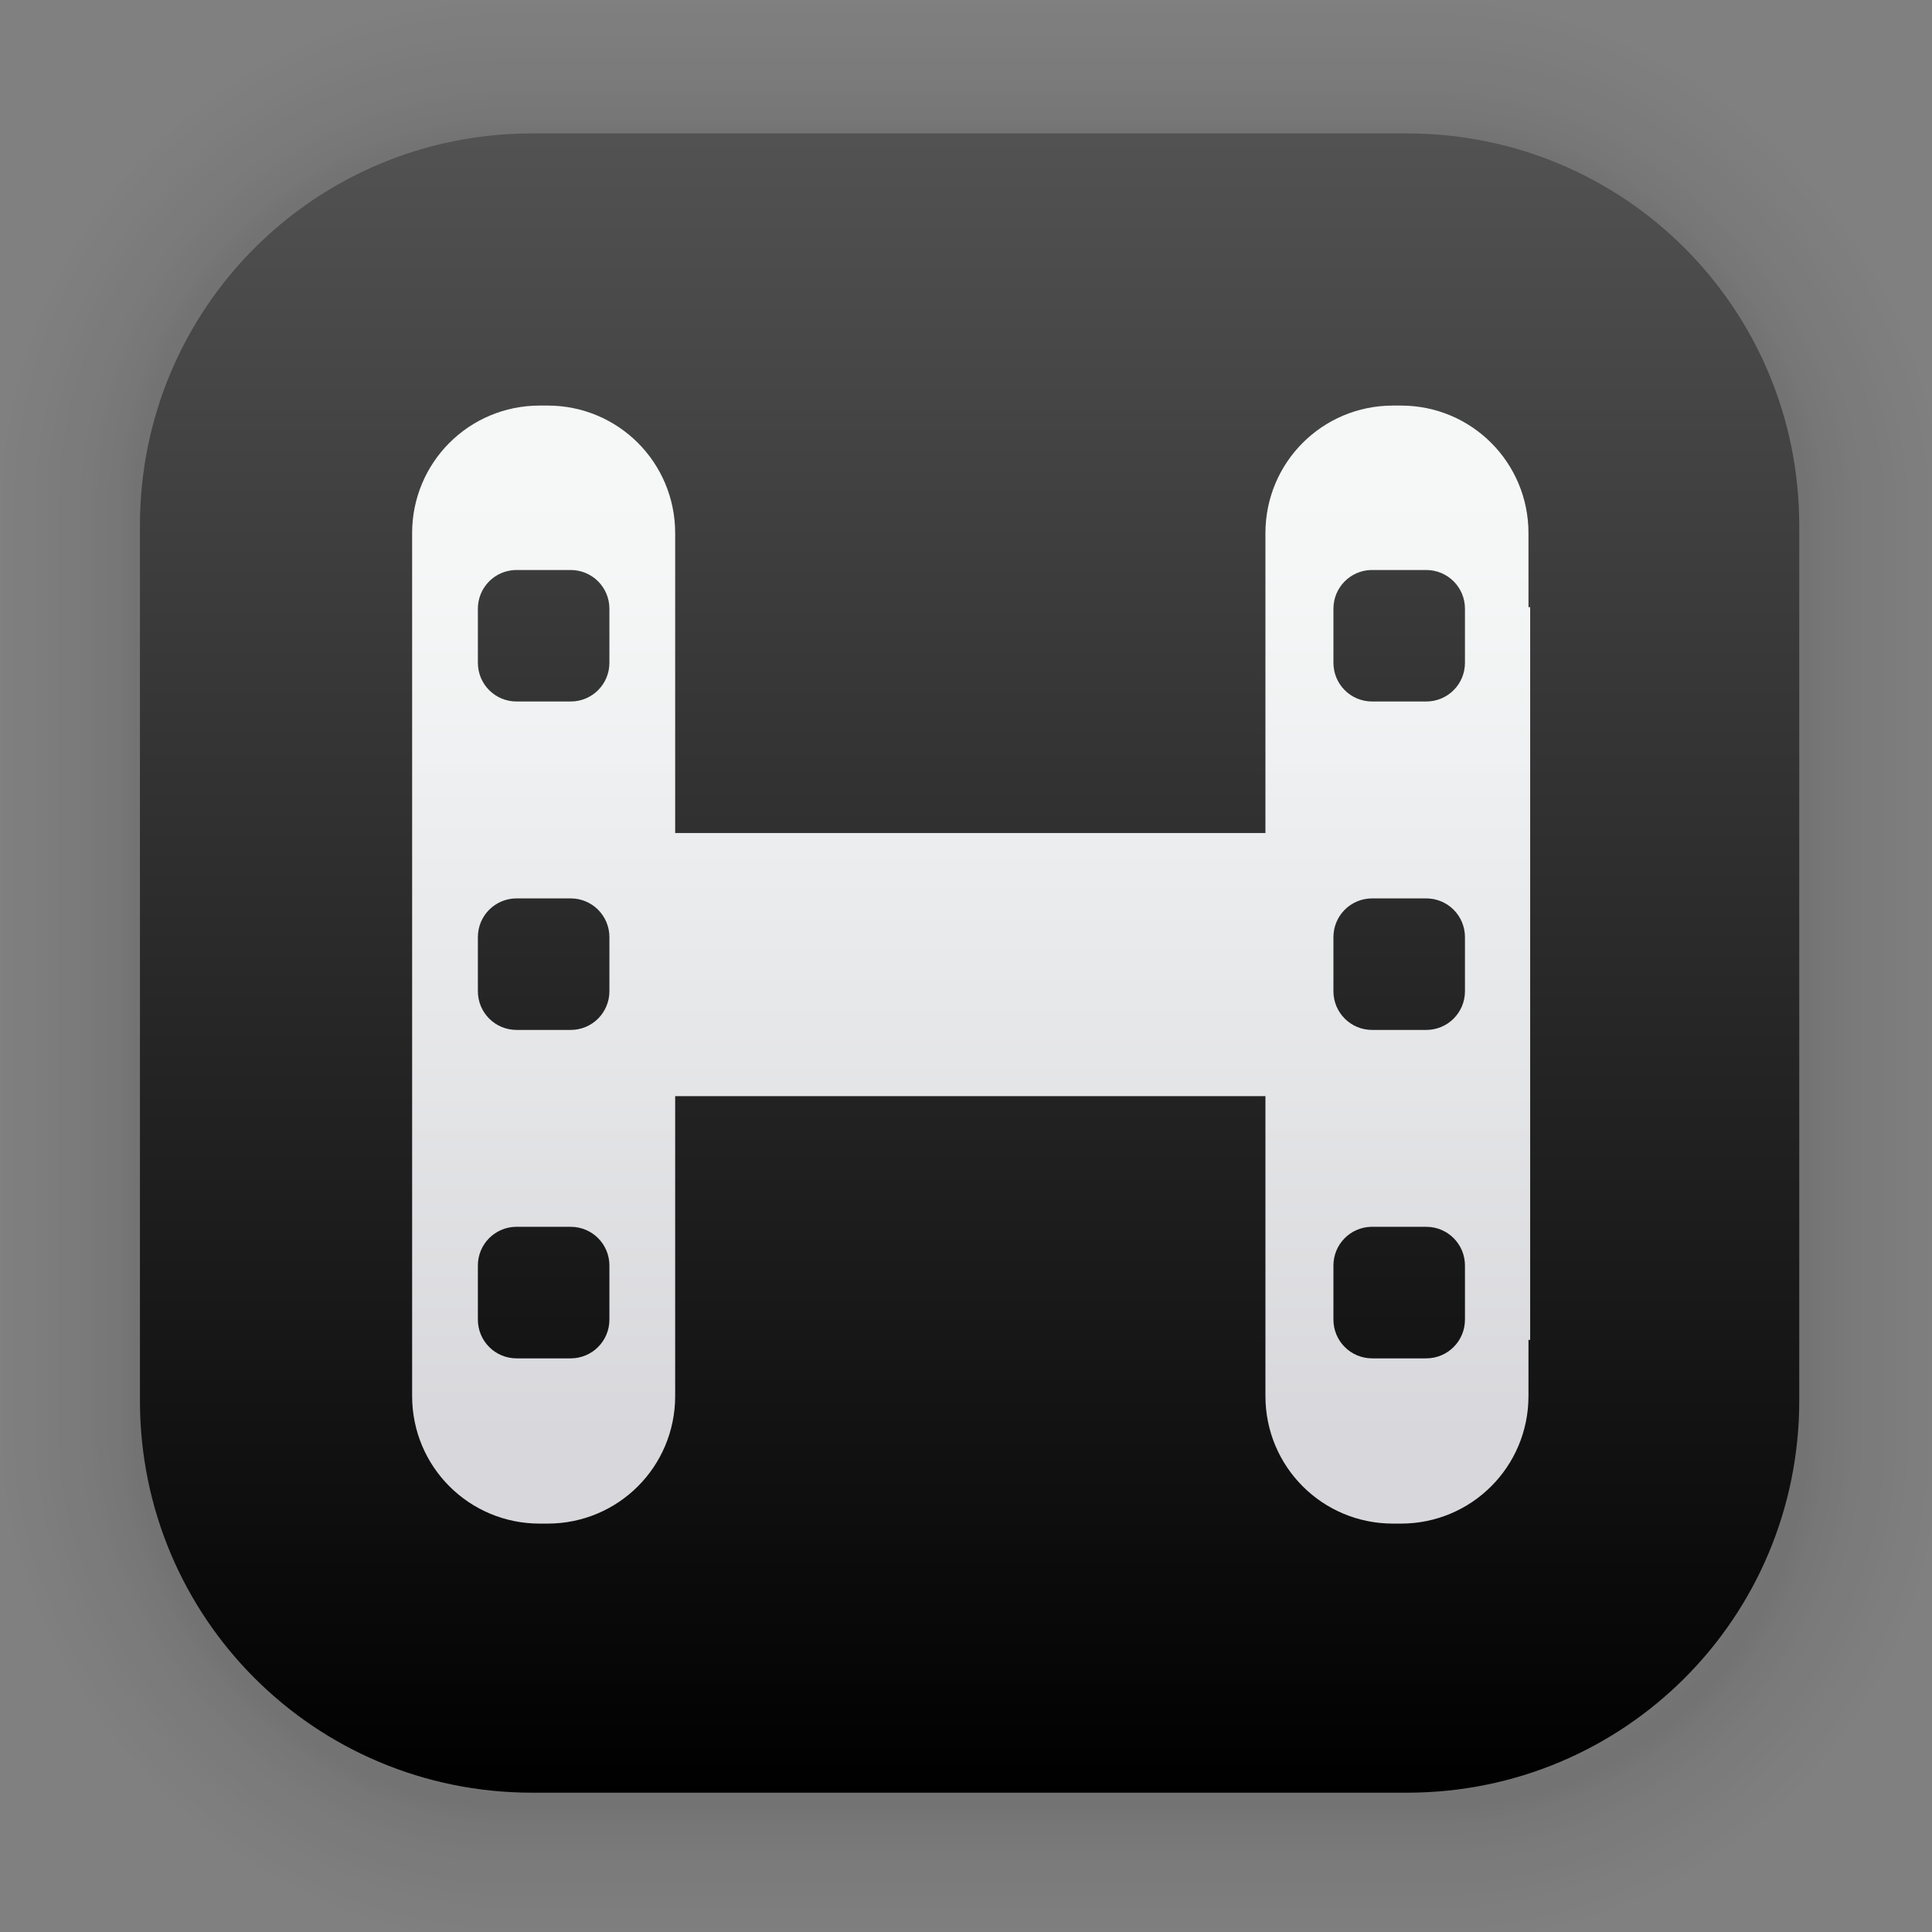 <?xml version="1.0" encoding="UTF-8" standalone="no"?>
<svg
   width="128"
   height="128"
   viewBox="0 0 33.867 33.867"
   version="1.1"
   id="svg1500"
   inkscape:version="1.1.2 (0a00cf5339, 2022-02-04)"
   sodipodi:docname="com.georgefb.haruna.svg"
   xmlns:inkscape="http://www.inkscape.org/namespaces/inkscape"
   xmlns:sodipodi="http://sodipodi.sourceforge.net/DTD/sodipodi-0.dtd"
   xmlns:xlink="http://www.w3.org/1999/xlink"
   xmlns="http://www.w3.org/2000/svg"
   xmlns:svg="http://www.w3.org/2000/svg"
   xmlns:rdf="http://www.w3.org/1999/02/22-rdf-syntax-ns#"
   xmlns:cc="http://creativecommons.org/ns#"
   xmlns:dc="http://purl.org/dc/elements/1.1/">
  <rect x="0" y="0" width="33.867" height="33.867" fill="#808080" stroke="none"/>
  <defs
     id="defs1494">
    <linearGradient
       inkscape:collect="always"
       id="linearGradient1952">
      <stop
         style="stop-color:#0f0f0f;stop-opacity:1"
         offset="0"
         id="stop1948" />
      <stop
         style="stop-color:#3c3c3c;stop-opacity:1"
         offset="1"
         id="stop1950" />
    </linearGradient>
    <linearGradient
       inkscape:collect="always"
       id="linearGradient1791">
      <stop
         style="stop-color:#fdffff;stop-opacity:0.961"
         offset="0"
         id="stop1787" />
      <stop
         style="stop-color:#d8d8dc;stop-opacity:1"
         offset="1"
         id="stop1789" />
    </linearGradient>
    <linearGradient
       inkscape:collect="always"
       id="linearGradient1726">
      <stop
         style="stop-color:#00ff00;stop-opacity:0"
         offset="0"
         id="stop1722" />
      <stop
         style="stop-color:#000000;stop-opacity:0;"
         offset="1"
         id="stop1724" />
    </linearGradient>
    <linearGradient
       gradientTransform="matrix(0.529,0,0,0.529,0.074,-0.041)"
       id="b-3"
       gradientUnits="userSpaceOnUse"
       x1="32.228"
       x2="32.228"
       y1="4.61"
       y2="59.593">
      <stop
         offset="0"
         stop-color="#525252"
         id="stop2-6" />
      <stop
         offset="1"
         id="stop4-7" />
    </linearGradient>
    <linearGradient
       gradientTransform="matrix(0.029,0,0,0.029,2.526,2.255)"
       id="c-5"
       gradientUnits="userSpaceOnUse"
       x1="548.222"
       x2="728.222"
       y1="295.892"
       y2="918.558">
      <stop
         offset="0"
         stop-color="#d5e7ec"
         id="stop7-3" />
      <stop
         offset=".229"
         stop-color="#cadbde"
         id="stop9-5" />
      <stop
         offset=".666"
         stop-color="#9fa5a1"
         id="stop11" />
      <stop
         offset="1"
         stop-color="#868685"
         id="stop13" />
    </linearGradient>
    <linearGradient
       gradientTransform="matrix(0.029,0,0,0.029,2.526,2.255)"
       id="d-6"
       gradientUnits="userSpaceOnUse"
       x1="616.677"
       x2="720.677"
       xlink:href="#a-2"
       y1="616.942"
       y2="934.942" />
    <linearGradient
       id="a-2">
      <stop
         offset="0"
         stop-color="#535555"
         id="stop16" />
      <stop
         offset=".078"
         stop-color="#606262"
         id="stop18" />
      <stop
         offset=".271"
         stop-color="#7a7b7b"
         id="stop20-9" />
      <stop
         offset=".47"
         stop-color="#8c8d8d"
         id="stop22-1" />
      <stop
         offset=".677"
         stop-color="#979898"
         id="stop24" />
      <stop
         offset=".902"
         stop-color="#9b9c9c"
         id="stop26" />
    </linearGradient>
    <linearGradient
       gradientTransform="matrix(0.029,0,0,0.029,2.526,2.255)"
       id="e-2"
       gradientUnits="userSpaceOnUse"
       x1="560.417"
       x2="560.417"
       y1="318.677"
       y2="970.045">
      <stop
         offset="0"
         stop-color="#d5e7ec"
         id="stop30-7" />
      <stop
         offset=".252"
         stop-color="#c5d4d7"
         id="stop32-0" />
      <stop
         offset=".751"
         stop-color="#989d9e"
         id="stop34" />
      <stop
         offset="1"
         stop-color="#818076"
         id="stop36" />
    </linearGradient>
    <linearGradient
       gradientTransform="matrix(0.029,0,0,0.029,2.526,2.255)"
       id="f-9"
       gradientUnits="userSpaceOnUse"
       x1="527.086"
       x2="527.086"
       xlink:href="#a-2"
       y1="649"
       y2="970.037" />
    <linearGradient
       gradientTransform="matrix(0.029,0,0,0.029,2.526,2.255)"
       id="g-3"
       gradientUnits="userSpaceOnUse"
       x1="562.6"
       x2="217.432"
       y1="321.423"
       y2="990.643">
      <stop
         offset="0"
         stop-color="#d5e6eb"
         id="stop40-6" />
      <stop
         offset=".252"
         stop-color="#c3d2d3"
         id="stop42-0" />
      <stop
         offset=".751"
         stop-color="#989d9e"
         id="stop44" />
      <stop
         offset="1"
         stop-color="#868685"
         id="stop46" />
    </linearGradient>
    <linearGradient
       gradientTransform="matrix(0.029,0,0,0.029,2.526,2.255)"
       id="h-6"
       gradientUnits="userSpaceOnUse"
       x1="672.197"
       x2="582.071"
       y1="153.623"
       y2="183.217">
      <stop
         offset=".015"
         stop-color="#afb5b8"
         id="stop49-2" />
      <stop
         offset=".573"
         stop-color="#a3abaf"
         id="stop51-6" />
      <stop
         offset="1"
         stop-color="#97a1a5"
         id="stop53" />
    </linearGradient>
    <linearGradient
       gradientTransform="matrix(0.029,0,0,0.029,2.526,2.255)"
       id="i-1"
       gradientUnits="userSpaceOnUse"
       x1="406.976"
       x2="556.476"
       y1="104.929"
       y2="417.929">
      <stop
         offset="0"
         stop-color="#c0cdce"
         id="stop56" />
      <stop
         offset=".238"
         stop-color="#b1bcbd"
         id="stop58" />
      <stop
         offset=".71"
         stop-color="#888f90"
         id="stop60-8" />
      <stop
         offset="1"
         stop-color="#6d7171"
         id="stop62-7" />
    </linearGradient>
    <linearGradient
       gradientTransform="matrix(0.029,0,0,0.029,2.526,2.255)"
       id="j-9"
       gradientUnits="userSpaceOnUse"
       x1="526.68"
       x2="531.43"
       y1="401.496"
       y2="420.746">
      <stop
         offset="0"
         stop-color="#989b9b"
         id="stop65-2" />
      <stop
         offset=".46"
         stop-color="#878a8a"
         id="stop67-0" />
      <stop
         offset="1"
         stop-color="#6d7171"
         id="stop69" />
    </linearGradient>
    <linearGradient
       gradientTransform="matrix(0.029,0,0,0.029,2.526,2.255)"
       id="k-2"
       gradientUnits="userSpaceOnUse"
       x1="388.301"
       x2="667.751"
       y1="174.454"
       y2="174.454">
      <stop
         offset="0"
         stop-color="#c9cfd0"
         id="stop72-3" />
      <stop
         offset=".591"
         stop-color="#b8bfc1"
         id="stop74-7" />
      <stop
         offset="1"
         stop-color="#a9b2b4"
         id="stop76-5" />
    </linearGradient>
    <linearGradient
       inkscape:collect="always"
       xlink:href="#linearGradient1726"
       id="linearGradient1728"
       x1="8.222"
       y1="16.091"
       x2="27.789"
       y2="16.091"
       gradientUnits="userSpaceOnUse" />
    <linearGradient
       inkscape:collect="always"
       xlink:href="#linearGradient1791"
       id="linearGradient1793"
       x1="76.496"
       y1="36.939"
       x2="76.496"
       y2="95.031"
       gradientUnits="userSpaceOnUse" />
    <linearGradient
       inkscape:collect="always"
       xlink:href="#linearGradient1952"
       id="linearGradient1954"
       x1="64.897"
       y1="95.788"
       x2="64.897"
       y2="36.115"
       gradientUnits="userSpaceOnUse" />
  </defs>
  <sodipodi:namedview
     id="base"
     pagecolor="#ffffff"
     bordercolor="#666666"
     borderopacity="1.0"
     inkscape:pageopacity="0.0"
     inkscape:pageshadow="2"
     inkscape:zoom="1.4"
     inkscape:cx="-195.71429"
     inkscape:cy="60.357143"
     inkscape:document-units="mm"
     inkscape:current-layer="layer1"
     inkscape:document-rotation="0"
     showgrid="false"
     units="px"
     inkscape:window-width="1920"
     inkscape:window-height="1028"
     inkscape:window-x="0"
     inkscape:window-y="24"
     inkscape:window-maximized="1"
     inkscape:pagecheckerboard="0"
     inkscape:lockguides="true" />
  <g
     inkscape:label="Capa 1"
     inkscape:groupmode="layer"
     id="layer1">
    <g
       id="g1702"
       transform="matrix(0.976,0,0,0.976,-65.685,-37.254)"
       style="opacity:0.295">
      <rect
         style="fill:none;fill-opacity:1;stroke:#000000;stroke-width:0.1;stroke-linecap:round;stroke-linejoin:round;stroke-miterlimit:4;stroke-dasharray:none;stroke-opacity:0.02"
         id="rect1634"
         width="29.811"
         height="29.811"
         x="69.84"
         y="40.71"
         rx="6.61"
         ry="6.61" />
      <rect
         ry="6.61"
         rx="6.61"
         y="40.71"
         x="69.84"
         height="29.811"
         width="29.811"
         id="rect1638"
         style="fill:none;fill-opacity:1;stroke:#000000;stroke-width:0.2;stroke-linecap:round;stroke-linejoin:round;stroke-miterlimit:4;stroke-dasharray:none;stroke-opacity:0.02" />
      <rect
         style="fill:none;fill-opacity:1;stroke:#000000;stroke-width:0.3;stroke-linecap:round;stroke-linejoin:round;stroke-miterlimit:4;stroke-dasharray:none;stroke-opacity:0.02"
         id="rect1640"
         width="29.811"
         height="29.811"
         x="69.84"
         y="40.71"
         rx="6.61"
         ry="6.61" />
      <rect
         ry="6.61"
         rx="6.61"
         y="40.71"
         x="69.84"
         height="29.811"
         width="29.811"
         id="rect1642"
         style="fill:none;fill-opacity:1;stroke:#000000;stroke-width:0.4;stroke-linecap:round;stroke-linejoin:round;stroke-miterlimit:4;stroke-dasharray:none;stroke-opacity:0.02" />
      <rect
         style="fill:none;fill-opacity:1;stroke:#000000;stroke-width:0.5;stroke-linecap:round;stroke-linejoin:round;stroke-miterlimit:4;stroke-dasharray:none;stroke-opacity:0.02"
         id="rect1644"
         width="29.811"
         height="29.811"
         x="69.84"
         y="40.71"
         rx="6.61"
         ry="6.61" />
      <rect
         ry="6.61"
         rx="6.61"
         y="40.71"
         x="69.84"
         height="29.811"
         width="29.811"
         id="rect1646"
         style="fill:none;fill-opacity:1;stroke:#000000;stroke-width:0.6;stroke-linecap:round;stroke-linejoin:round;stroke-miterlimit:4;stroke-dasharray:none;stroke-opacity:0.02" />
      <rect
         style="fill:none;fill-opacity:1;stroke:#000000;stroke-width:0.7;stroke-linecap:round;stroke-linejoin:round;stroke-miterlimit:4;stroke-dasharray:none;stroke-opacity:0.02"
         id="rect1648"
         width="29.811"
         height="29.811"
         x="69.84"
         y="40.71"
         rx="6.61"
         ry="6.61" />
      <rect
         ry="6.61"
         rx="6.61"
         y="40.71"
         x="69.84"
         height="29.811"
         width="29.811"
         id="rect1650"
         style="fill:none;fill-opacity:1;stroke:#000000;stroke-width:0.8;stroke-linecap:round;stroke-linejoin:round;stroke-miterlimit:4;stroke-dasharray:none;stroke-opacity:0.02" />
      <rect
         style="fill:none;fill-opacity:1;stroke:#000000;stroke-width:1;stroke-linecap:round;stroke-linejoin:round;stroke-miterlimit:4;stroke-dasharray:none;stroke-opacity:0.02"
         id="rect1652"
         width="29.811"
         height="29.811"
         x="69.84"
         y="40.71"
         rx="6.61"
         ry="6.61" />
      <rect
         ry="6.61"
         rx="6.61"
         y="40.71"
         x="69.84"
         height="29.811"
         width="29.811"
         id="rect1654"
         style="fill:none;fill-opacity:1;stroke:#000000;stroke-width:1.2;stroke-linecap:round;stroke-linejoin:round;stroke-miterlimit:4;stroke-dasharray:none;stroke-opacity:0.02" />
      <rect
         style="fill:none;fill-opacity:1;stroke:#000000;stroke-width:1.4;stroke-linecap:round;stroke-linejoin:round;stroke-miterlimit:4;stroke-dasharray:none;stroke-opacity:0.02"
         id="rect1656"
         width="29.811"
         height="29.811"
         x="69.84"
         y="40.71"
         rx="6.61"
         ry="6.61" />
      <rect
         ry="6.61"
         rx="6.61"
         y="40.71"
         x="69.84"
         height="29.811"
         width="29.811"
         id="rect1658"
         style="fill:none;fill-opacity:1;stroke:#000000;stroke-width:1.6;stroke-linecap:round;stroke-linejoin:round;stroke-miterlimit:4;stroke-dasharray:none;stroke-opacity:0.02" />
      <rect
         style="fill:none;fill-opacity:1;stroke:#000000;stroke-width:1.8;stroke-linecap:round;stroke-linejoin:round;stroke-miterlimit:4;stroke-dasharray:none;stroke-opacity:0.02"
         id="rect1660"
         width="29.811"
         height="29.811"
         x="69.84"
         y="40.71"
         rx="6.61"
         ry="6.61" />
      <rect
         ry="6.61"
         rx="6.61"
         y="40.71"
         x="69.84"
         height="29.811"
         width="29.811"
         id="rect1662"
         style="fill:none;fill-opacity:1;stroke:#000000;stroke-width:2;stroke-linecap:round;stroke-linejoin:round;stroke-miterlimit:4;stroke-dasharray:none;stroke-opacity:0.02" />
      <rect
         style="fill:none;fill-opacity:1;stroke:#000000;stroke-width:2.2;stroke-linecap:round;stroke-linejoin:round;stroke-miterlimit:4;stroke-dasharray:none;stroke-opacity:0.02"
         id="rect1664"
         width="29.811"
         height="29.811"
         x="69.84"
         y="40.71"
         rx="6.61"
         ry="6.61" />
      <rect
         ry="6.61"
         rx="6.61"
         y="40.71"
         x="69.84"
         height="29.811"
         width="29.811"
         id="rect1666"
         style="fill:none;fill-opacity:1;stroke:#000000;stroke-width:2.6;stroke-linecap:round;stroke-linejoin:round;stroke-miterlimit:4;stroke-dasharray:none;stroke-opacity:0.02" />
      <rect
         style="fill:none;fill-opacity:1;stroke:#000000;stroke-width:3;stroke-linecap:round;stroke-linejoin:round;stroke-miterlimit:4;stroke-dasharray:none;stroke-opacity:0.02"
         id="rect1668"
         width="29.811"
         height="29.811"
         x="69.84"
         y="40.71"
         rx="6.61"
         ry="6.61" />
      <rect
         ry="6.61"
         rx="6.61"
         y="40.71"
         x="69.84"
         height="29.811"
         width="29.811"
         id="rect1670"
         style="fill:none;fill-opacity:1;stroke:#000000;stroke-width:3.4;stroke-linecap:round;stroke-linejoin:round;stroke-miterlimit:4;stroke-dasharray:none;stroke-opacity:0.02" />
      <rect
         style="fill:none;fill-opacity:1;stroke:#000000;stroke-width:3.8;stroke-linecap:round;stroke-linejoin:round;stroke-miterlimit:4;stroke-dasharray:none;stroke-opacity:0.02"
         id="rect1672"
         width="29.811"
         height="29.811"
         x="69.84"
         y="40.71"
         rx="6.61"
         ry="6.61" />
      <rect
         ry="6.61"
         rx="6.61"
         y="40.71"
         x="69.84"
         height="29.811"
         width="29.811"
         id="rect1674"
         style="fill:none;fill-opacity:1;stroke:#000000;stroke-width:4.2;stroke-linecap:round;stroke-linejoin:round;stroke-miterlimit:4;stroke-dasharray:none;stroke-opacity:0.02" />
      <rect
         style="fill:none;fill-opacity:1;stroke:#000000;stroke-width:4.6;stroke-linecap:round;stroke-linejoin:round;stroke-miterlimit:4;stroke-dasharray:none;stroke-opacity:0.02"
         id="rect1676"
         width="29.811"
         height="29.811"
         x="69.84"
         y="40.71"
         rx="6.61"
         ry="6.61" />
      <rect
         ry="6.61"
         rx="6.61"
         y="40.71"
         x="69.84"
         height="29.811"
         width="29.811"
         id="rect1678"
         style="fill:none;fill-opacity:1;stroke:#000000;stroke-width:5;stroke-linecap:round;stroke-linejoin:round;stroke-miterlimit:4;stroke-dasharray:none;stroke-opacity:0.02" />
    </g>
    <path
       id="path79"
       d="m 9.328,2.339 c -3.809,0 -6.875,3.066 -6.875,6.875 V 24.55 c 0,3.809 3.066,6.875 6.875,6.875 h 15.337 c 3.809,0 6.875,-3.066 6.875,-6.875 V 9.214 c 0,-3.809 -3.066,-6.875 -6.875,-6.875 z"
       style="fill:url(#b-3);stroke-width:0.529"
       inkscape:connector-curvature="0" />
    <g
       id="g988"
       transform="translate(-1.009,0.792)"
       style="fill-opacity:1;fill:url(#linearGradient1728)">
      <path
         id="path9"
         style="stroke-width:2.175;fill:url(#linearGradient1793);fill-opacity:1"
         d="M 35.701 26.828 C 31.026 26.828 27.262 30.592 27.262 35.268 L 27.262 40.164 L 27.262 88.633 L 27.262 92.346 C 27.262 97.021 31.026 100.785 35.701 100.785 L 36.223 100.785 C 40.898 100.785 44.662 97.021 44.662 92.346 L 44.662 72.508 L 83.707 72.508 L 83.707 92.346 C 83.707 97.021 87.471 100.785 92.146 100.785 L 92.668 100.785 C 97.344 100.785 101.107 97.021 101.107 92.346 L 101.107 88.633 L 101.219 88.633 L 101.219 40.164 L 101.107 40.164 L 101.107 35.268 C 101.107 30.592 97.344 26.828 92.668 26.828 L 92.146 26.828 C 87.471 26.828 83.707 30.592 83.707 35.268 L 83.707 55.105 L 44.662 55.105 L 44.662 40.164 L 44.662 35.268 C 44.662 30.592 40.898 26.828 36.223 26.828 L 35.701 26.828 z "
         transform="matrix(0.265,0,0,0.265,1.009,-0.792)" />
    </g>
    <path
       id="rect1436"
       style="fill:url(#linearGradient1954);fill-opacity:1;stroke-width:3.78;stroke-linecap:round;stroke-linejoin:round"
       d="M 34.107 37.705 C 32.718 37.74 31.611 38.87 31.611 40.268 L 31.611 43.842 C 31.611 45.262 32.754 46.404 34.174 46.404 L 37.748 46.404 C 39.168 46.404 40.312 45.262 40.312 43.842 L 40.312 40.268 C 40.312 38.848 39.168 37.705 37.748 37.705 L 34.174 37.705 C 34.152 37.705 34.129 37.705 34.107 37.705 z M 90.701 37.705 C 89.312 37.74 88.205 38.87 88.205 40.268 L 88.205 43.842 C 88.205 45.262 89.348 46.404 90.768 46.404 L 94.342 46.404 C 95.762 46.404 96.906 45.262 96.906 43.842 L 96.906 40.268 C 96.906 38.848 95.762 37.705 94.342 37.705 L 90.768 37.705 C 90.745 37.705 90.723 37.705 90.701 37.705 z M 34.174 59.428 C 32.754 59.428 31.611 60.572 31.611 61.992 L 31.611 65.566 C 31.611 66.986 32.754 68.129 34.174 68.129 L 37.748 68.129 C 39.168 68.129 40.312 66.986 40.312 65.566 L 40.312 61.992 C 40.312 60.572 39.168 59.428 37.748 59.428 L 34.174 59.428 z M 90.768 59.428 C 89.348 59.428 88.205 60.572 88.205 61.992 L 88.205 65.566 C 88.205 66.986 89.348 68.129 90.768 68.129 L 94.342 68.129 C 95.762 68.129 96.906 66.986 96.906 65.566 L 96.906 61.992 C 96.906 60.572 95.762 59.428 94.342 59.428 L 90.768 59.428 z M 34.107 81.152 C 32.718 81.187 31.611 82.317 31.611 83.715 L 31.611 87.289 C 31.611 88.709 32.754 89.854 34.174 89.854 L 37.748 89.854 C 39.168 89.854 40.312 88.709 40.312 87.289 L 40.312 83.715 C 40.312 82.295 39.168 81.152 37.748 81.152 L 34.174 81.152 C 34.152 81.152 34.129 81.152 34.107 81.152 z M 90.701 81.152 C 89.312 81.187 88.205 82.317 88.205 83.715 L 88.205 87.289 C 88.205 88.709 89.348 89.854 90.768 89.854 L 94.342 89.854 C 95.762 89.854 96.906 88.709 96.906 87.289 L 96.906 83.715 C 96.906 82.295 95.762 81.152 94.342 81.152 L 90.768 81.152 C 90.745 81.152 90.723 81.152 90.701 81.152 z "
       transform="scale(0.265)" />
  </g>
</svg>
